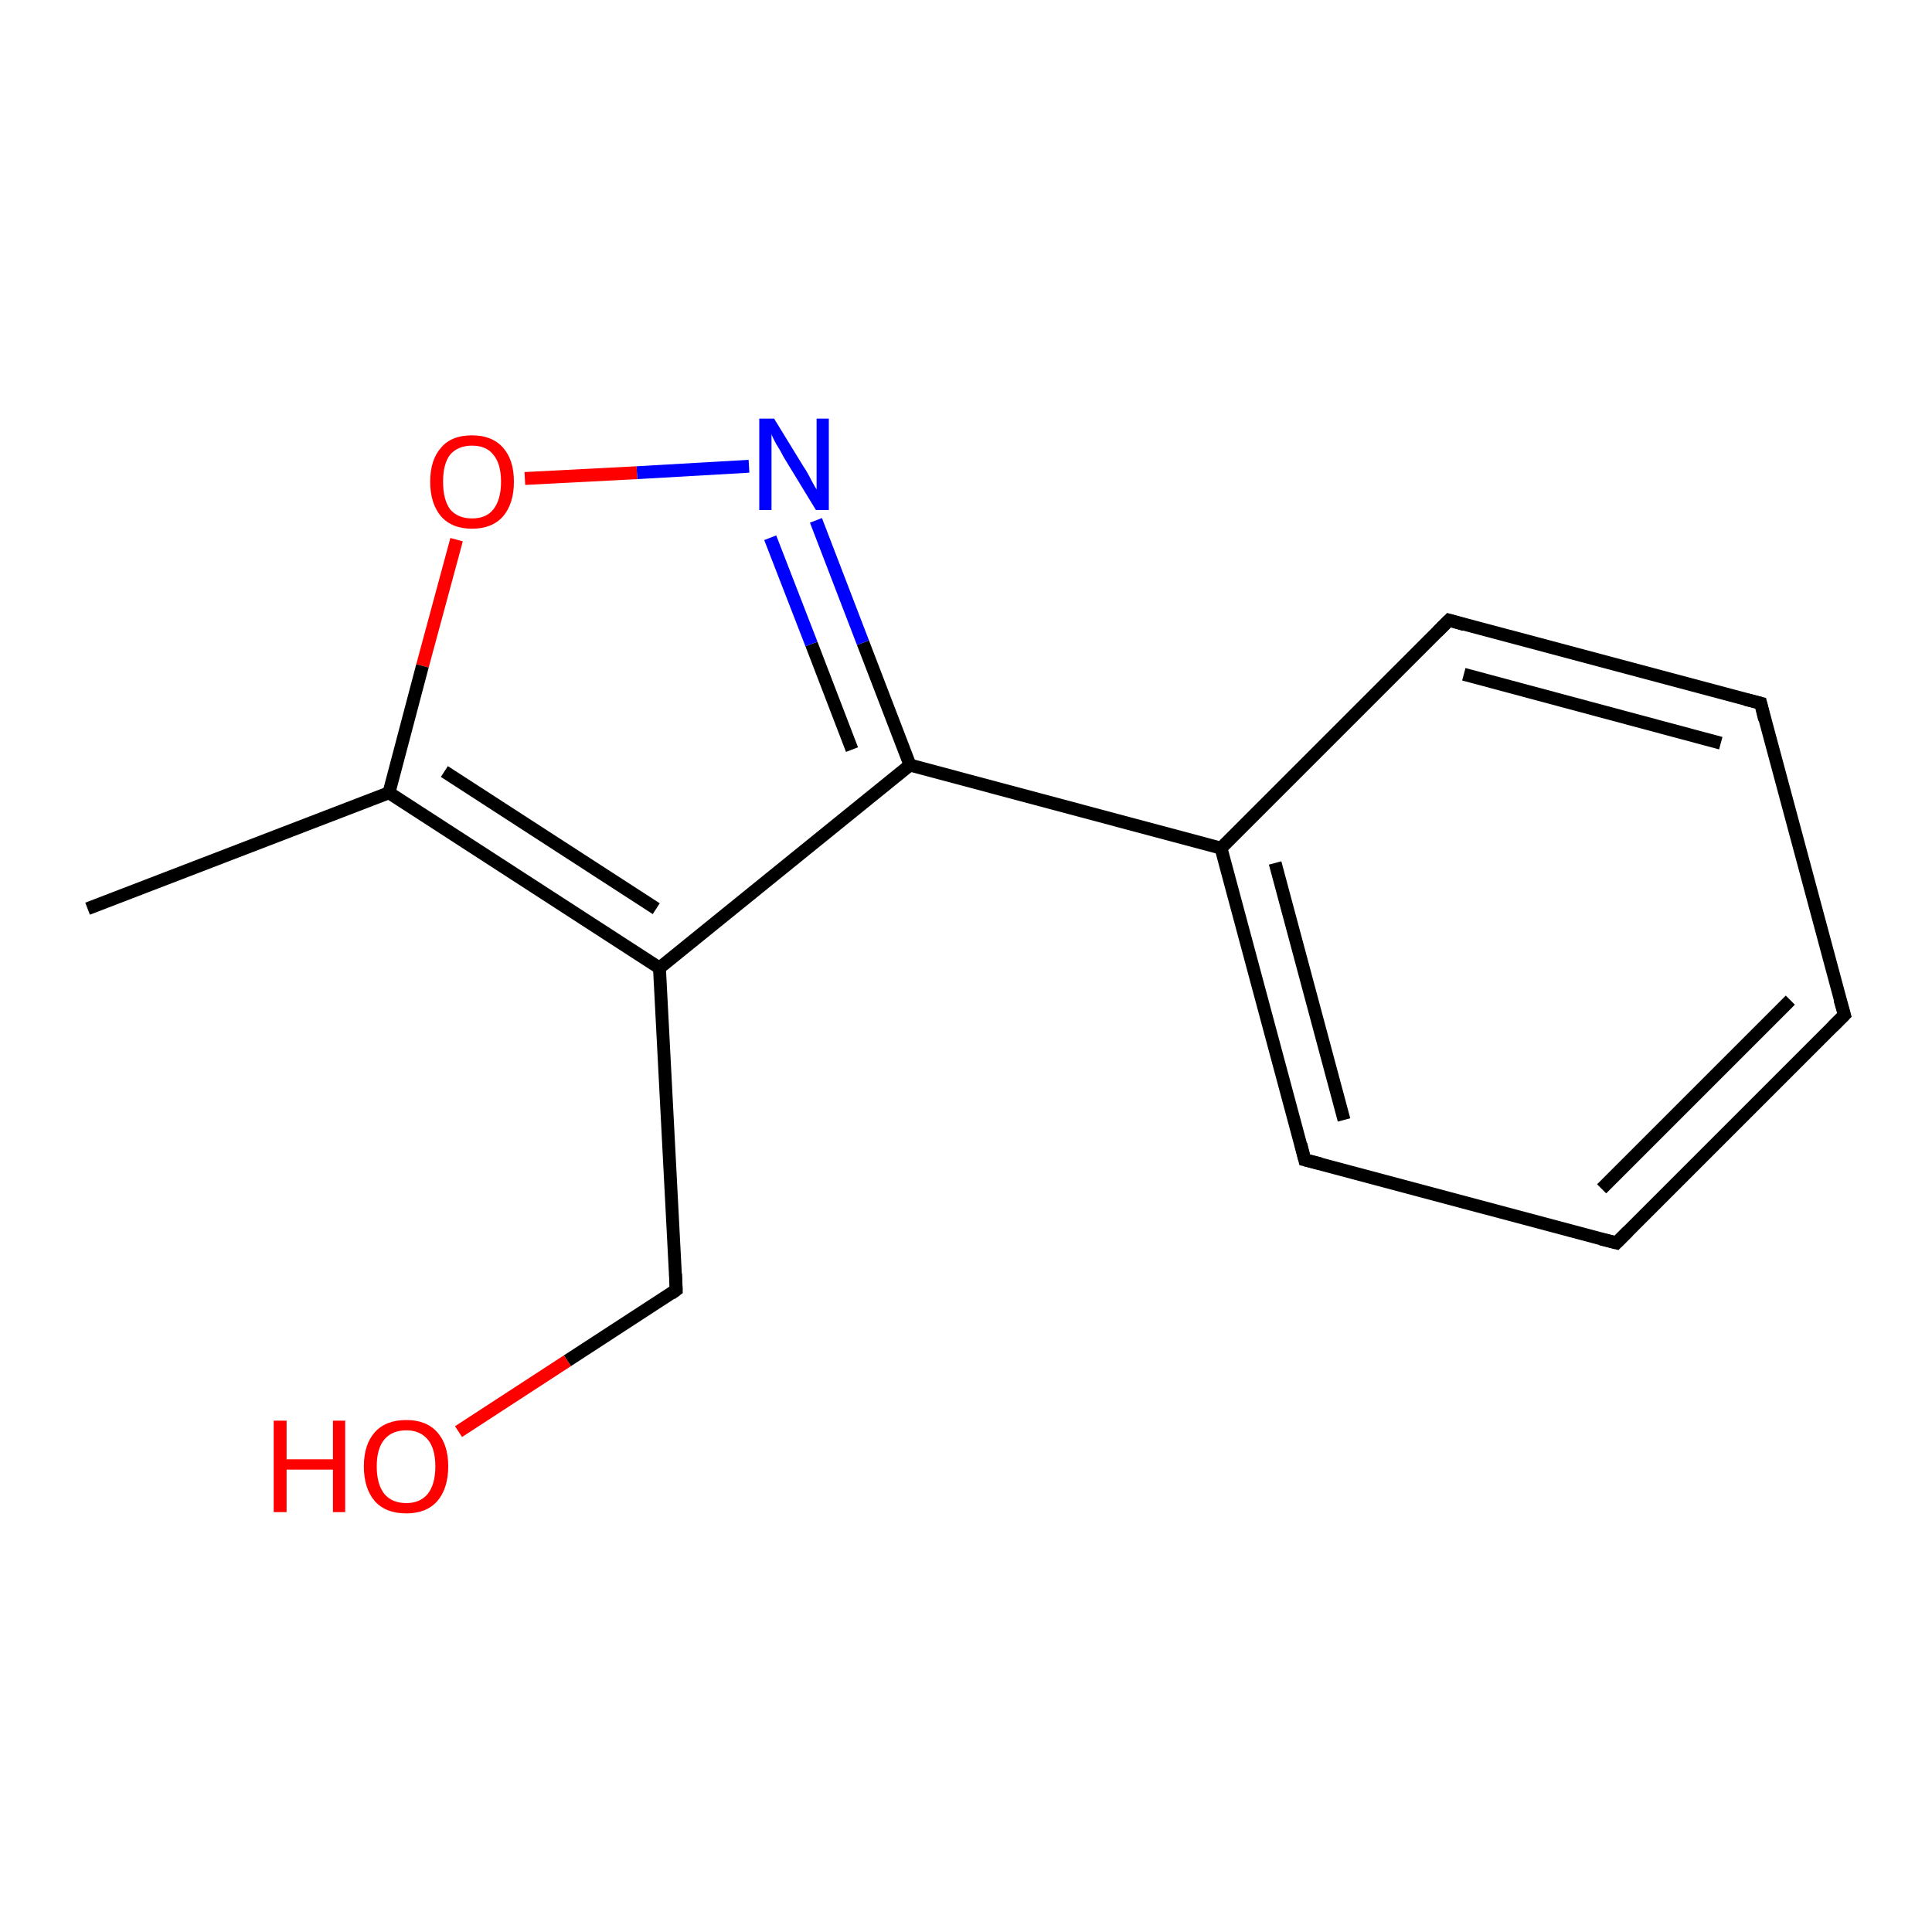 <?xml version='1.0' encoding='iso-8859-1'?>
<svg version='1.1' baseProfile='full'
              xmlns='http://www.w3.org/2000/svg'
                      xmlns:rdkit='http://www.rdkit.org/xml'
                      xmlns:xlink='http://www.w3.org/1999/xlink'
                  xml:space='preserve'
width='300px' height='300px' viewBox='0 0 300 300'>
<!-- END OF HEADER -->
<rect style='opacity:1.0;fill:#FFFFFF;stroke:none' width='300.0' height='300.0' x='0.0' y='0.0'> </rect>
<path class='bond-0 atom-0 atom-1' d='M 116.3,72.4 L 98.9,73.4' style='fill:none;fill-rule:evenodd;stroke:#0000FF;stroke-width:2.0px;stroke-linecap:butt;stroke-linejoin:miter;stroke-opacity:1' />
<path class='bond-0 atom-0 atom-1' d='M 98.9,73.4 L 81.5,74.3' style='fill:none;fill-rule:evenodd;stroke:#FF0000;stroke-width:2.0px;stroke-linecap:butt;stroke-linejoin:miter;stroke-opacity:1' />
<path class='bond-1 atom-1 atom-2' d='M 70.9,83.8 L 65.6,103.4' style='fill:none;fill-rule:evenodd;stroke:#FF0000;stroke-width:2.0px;stroke-linecap:butt;stroke-linejoin:miter;stroke-opacity:1' />
<path class='bond-1 atom-1 atom-2' d='M 65.6,103.4 L 60.4,123.1' style='fill:none;fill-rule:evenodd;stroke:#000000;stroke-width:2.0px;stroke-linecap:butt;stroke-linejoin:miter;stroke-opacity:1' />
<path class='bond-2 atom-2 atom-3' d='M 60.4,123.1 L 102.4,150.3' style='fill:none;fill-rule:evenodd;stroke:#000000;stroke-width:2.0px;stroke-linecap:butt;stroke-linejoin:miter;stroke-opacity:1' />
<path class='bond-2 atom-2 atom-3' d='M 69.0,119.8 L 101.9,141.1' style='fill:none;fill-rule:evenodd;stroke:#000000;stroke-width:2.0px;stroke-linecap:butt;stroke-linejoin:miter;stroke-opacity:1' />
<path class='bond-3 atom-3 atom-4' d='M 102.4,150.3 L 141.3,118.8' style='fill:none;fill-rule:evenodd;stroke:#000000;stroke-width:2.0px;stroke-linecap:butt;stroke-linejoin:miter;stroke-opacity:1' />
<path class='bond-4 atom-4 atom-5' d='M 141.3,118.8 L 189.6,131.7' style='fill:none;fill-rule:evenodd;stroke:#000000;stroke-width:2.0px;stroke-linecap:butt;stroke-linejoin:miter;stroke-opacity:1' />
<path class='bond-5 atom-5 atom-6' d='M 189.6,131.7 L 202.6,180.1' style='fill:none;fill-rule:evenodd;stroke:#000000;stroke-width:2.0px;stroke-linecap:butt;stroke-linejoin:miter;stroke-opacity:1' />
<path class='bond-5 atom-5 atom-6' d='M 198.0,134.0 L 208.7,173.9' style='fill:none;fill-rule:evenodd;stroke:#000000;stroke-width:2.0px;stroke-linecap:butt;stroke-linejoin:miter;stroke-opacity:1' />
<path class='bond-6 atom-6 atom-7' d='M 202.6,180.1 L 251.0,193.0' style='fill:none;fill-rule:evenodd;stroke:#000000;stroke-width:2.0px;stroke-linecap:butt;stroke-linejoin:miter;stroke-opacity:1' />
<path class='bond-7 atom-7 atom-8' d='M 251.0,193.0 L 286.4,157.6' style='fill:none;fill-rule:evenodd;stroke:#000000;stroke-width:2.0px;stroke-linecap:butt;stroke-linejoin:miter;stroke-opacity:1' />
<path class='bond-7 atom-7 atom-8' d='M 248.7,184.6 L 278.0,155.3' style='fill:none;fill-rule:evenodd;stroke:#000000;stroke-width:2.0px;stroke-linecap:butt;stroke-linejoin:miter;stroke-opacity:1' />
<path class='bond-8 atom-8 atom-9' d='M 286.4,157.6 L 273.4,109.2' style='fill:none;fill-rule:evenodd;stroke:#000000;stroke-width:2.0px;stroke-linecap:butt;stroke-linejoin:miter;stroke-opacity:1' />
<path class='bond-9 atom-9 atom-10' d='M 273.4,109.2 L 225.0,96.3' style='fill:none;fill-rule:evenodd;stroke:#000000;stroke-width:2.0px;stroke-linecap:butt;stroke-linejoin:miter;stroke-opacity:1' />
<path class='bond-9 atom-9 atom-10' d='M 267.2,115.4 L 227.3,104.7' style='fill:none;fill-rule:evenodd;stroke:#000000;stroke-width:2.0px;stroke-linecap:butt;stroke-linejoin:miter;stroke-opacity:1' />
<path class='bond-10 atom-3 atom-11' d='M 102.4,150.3 L 105.0,200.3' style='fill:none;fill-rule:evenodd;stroke:#000000;stroke-width:2.0px;stroke-linecap:butt;stroke-linejoin:miter;stroke-opacity:1' />
<path class='bond-11 atom-11 atom-12' d='M 105.0,200.3 L 88.1,211.3' style='fill:none;fill-rule:evenodd;stroke:#000000;stroke-width:2.0px;stroke-linecap:butt;stroke-linejoin:miter;stroke-opacity:1' />
<path class='bond-11 atom-11 atom-12' d='M 88.1,211.3 L 71.2,222.3' style='fill:none;fill-rule:evenodd;stroke:#FF0000;stroke-width:2.0px;stroke-linecap:butt;stroke-linejoin:miter;stroke-opacity:1' />
<path class='bond-12 atom-2 atom-13' d='M 60.4,123.1 L 13.6,141.1' style='fill:none;fill-rule:evenodd;stroke:#000000;stroke-width:2.0px;stroke-linecap:butt;stroke-linejoin:miter;stroke-opacity:1' />
<path class='bond-13 atom-4 atom-0' d='M 141.3,118.8 L 134.0,99.8' style='fill:none;fill-rule:evenodd;stroke:#000000;stroke-width:2.0px;stroke-linecap:butt;stroke-linejoin:miter;stroke-opacity:1' />
<path class='bond-13 atom-4 atom-0' d='M 134.0,99.8 L 126.7,80.8' style='fill:none;fill-rule:evenodd;stroke:#0000FF;stroke-width:2.0px;stroke-linecap:butt;stroke-linejoin:miter;stroke-opacity:1' />
<path class='bond-13 atom-4 atom-0' d='M 132.3,116.4 L 126.0,100.0' style='fill:none;fill-rule:evenodd;stroke:#000000;stroke-width:2.0px;stroke-linecap:butt;stroke-linejoin:miter;stroke-opacity:1' />
<path class='bond-13 atom-4 atom-0' d='M 126.0,100.0 L 119.6,83.5' style='fill:none;fill-rule:evenodd;stroke:#0000FF;stroke-width:2.0px;stroke-linecap:butt;stroke-linejoin:miter;stroke-opacity:1' />
<path class='bond-14 atom-10 atom-5' d='M 225.0,96.3 L 189.6,131.7' style='fill:none;fill-rule:evenodd;stroke:#000000;stroke-width:2.0px;stroke-linecap:butt;stroke-linejoin:miter;stroke-opacity:1' />
<path d='M 202.0,177.7 L 202.6,180.1 L 205.0,180.7' style='fill:none;stroke:#000000;stroke-width:2.0px;stroke-linecap:butt;stroke-linejoin:miter;stroke-opacity:1;' />
<path d='M 248.6,192.4 L 251.0,193.0 L 252.8,191.2' style='fill:none;stroke:#000000;stroke-width:2.0px;stroke-linecap:butt;stroke-linejoin:miter;stroke-opacity:1;' />
<path d='M 284.6,159.4 L 286.4,157.6 L 285.7,155.2' style='fill:none;stroke:#000000;stroke-width:2.0px;stroke-linecap:butt;stroke-linejoin:miter;stroke-opacity:1;' />
<path d='M 274.0,111.7 L 273.4,109.2 L 271.0,108.6' style='fill:none;stroke:#000000;stroke-width:2.0px;stroke-linecap:butt;stroke-linejoin:miter;stroke-opacity:1;' />
<path d='M 227.4,97.0 L 225.0,96.3 L 223.2,98.1' style='fill:none;stroke:#000000;stroke-width:2.0px;stroke-linecap:butt;stroke-linejoin:miter;stroke-opacity:1;' />
<path d='M 104.9,197.8 L 105.0,200.3 L 104.2,200.9' style='fill:none;stroke:#000000;stroke-width:2.0px;stroke-linecap:butt;stroke-linejoin:miter;stroke-opacity:1;' />
<path class='atom-0' d='M 120.2 65.0
L 124.8 72.5
Q 125.3 73.2, 126.0 74.6
Q 126.7 75.9, 126.8 76.0
L 126.8 65.0
L 128.7 65.0
L 128.7 79.2
L 126.7 79.2
L 121.7 71.0
Q 121.2 70.0, 120.5 68.9
Q 119.9 67.8, 119.8 67.4
L 119.8 79.2
L 117.9 79.2
L 117.9 65.0
L 120.2 65.0
' fill='#0000FF'/>
<path class='atom-1' d='M 66.8 74.8
Q 66.8 71.4, 68.5 69.5
Q 70.1 67.6, 73.3 67.6
Q 76.4 67.6, 78.1 69.5
Q 79.8 71.4, 79.8 74.8
Q 79.8 78.2, 78.1 80.2
Q 76.4 82.1, 73.3 82.1
Q 70.2 82.1, 68.5 80.2
Q 66.8 78.2, 66.8 74.8
M 73.3 80.5
Q 75.5 80.5, 76.6 79.1
Q 77.8 77.6, 77.8 74.8
Q 77.8 72.0, 76.6 70.6
Q 75.5 69.2, 73.3 69.2
Q 71.1 69.2, 69.9 70.6
Q 68.8 72.0, 68.8 74.8
Q 68.8 77.6, 69.9 79.1
Q 71.1 80.5, 73.3 80.5
' fill='#FF0000'/>
<path class='atom-12' d='M 42.5 220.6
L 44.5 220.6
L 44.5 226.6
L 51.7 226.6
L 51.7 220.6
L 53.6 220.6
L 53.6 234.8
L 51.7 234.8
L 51.7 228.2
L 44.5 228.2
L 44.5 234.8
L 42.5 234.8
L 42.5 220.6
' fill='#FF0000'/>
<path class='atom-12' d='M 56.5 227.7
Q 56.5 224.3, 58.2 222.4
Q 59.9 220.5, 63.1 220.5
Q 66.2 220.5, 67.9 222.4
Q 69.6 224.3, 69.6 227.7
Q 69.6 231.1, 67.9 233.1
Q 66.2 235.0, 63.1 235.0
Q 59.9 235.0, 58.2 233.1
Q 56.5 231.1, 56.5 227.7
M 63.1 233.4
Q 65.2 233.4, 66.4 232.0
Q 67.6 230.5, 67.6 227.7
Q 67.6 224.9, 66.4 223.5
Q 65.2 222.1, 63.1 222.1
Q 60.9 222.1, 59.7 223.5
Q 58.5 224.9, 58.5 227.7
Q 58.5 230.5, 59.7 232.0
Q 60.9 233.4, 63.1 233.4
' fill='#FF0000'/>
</svg>
